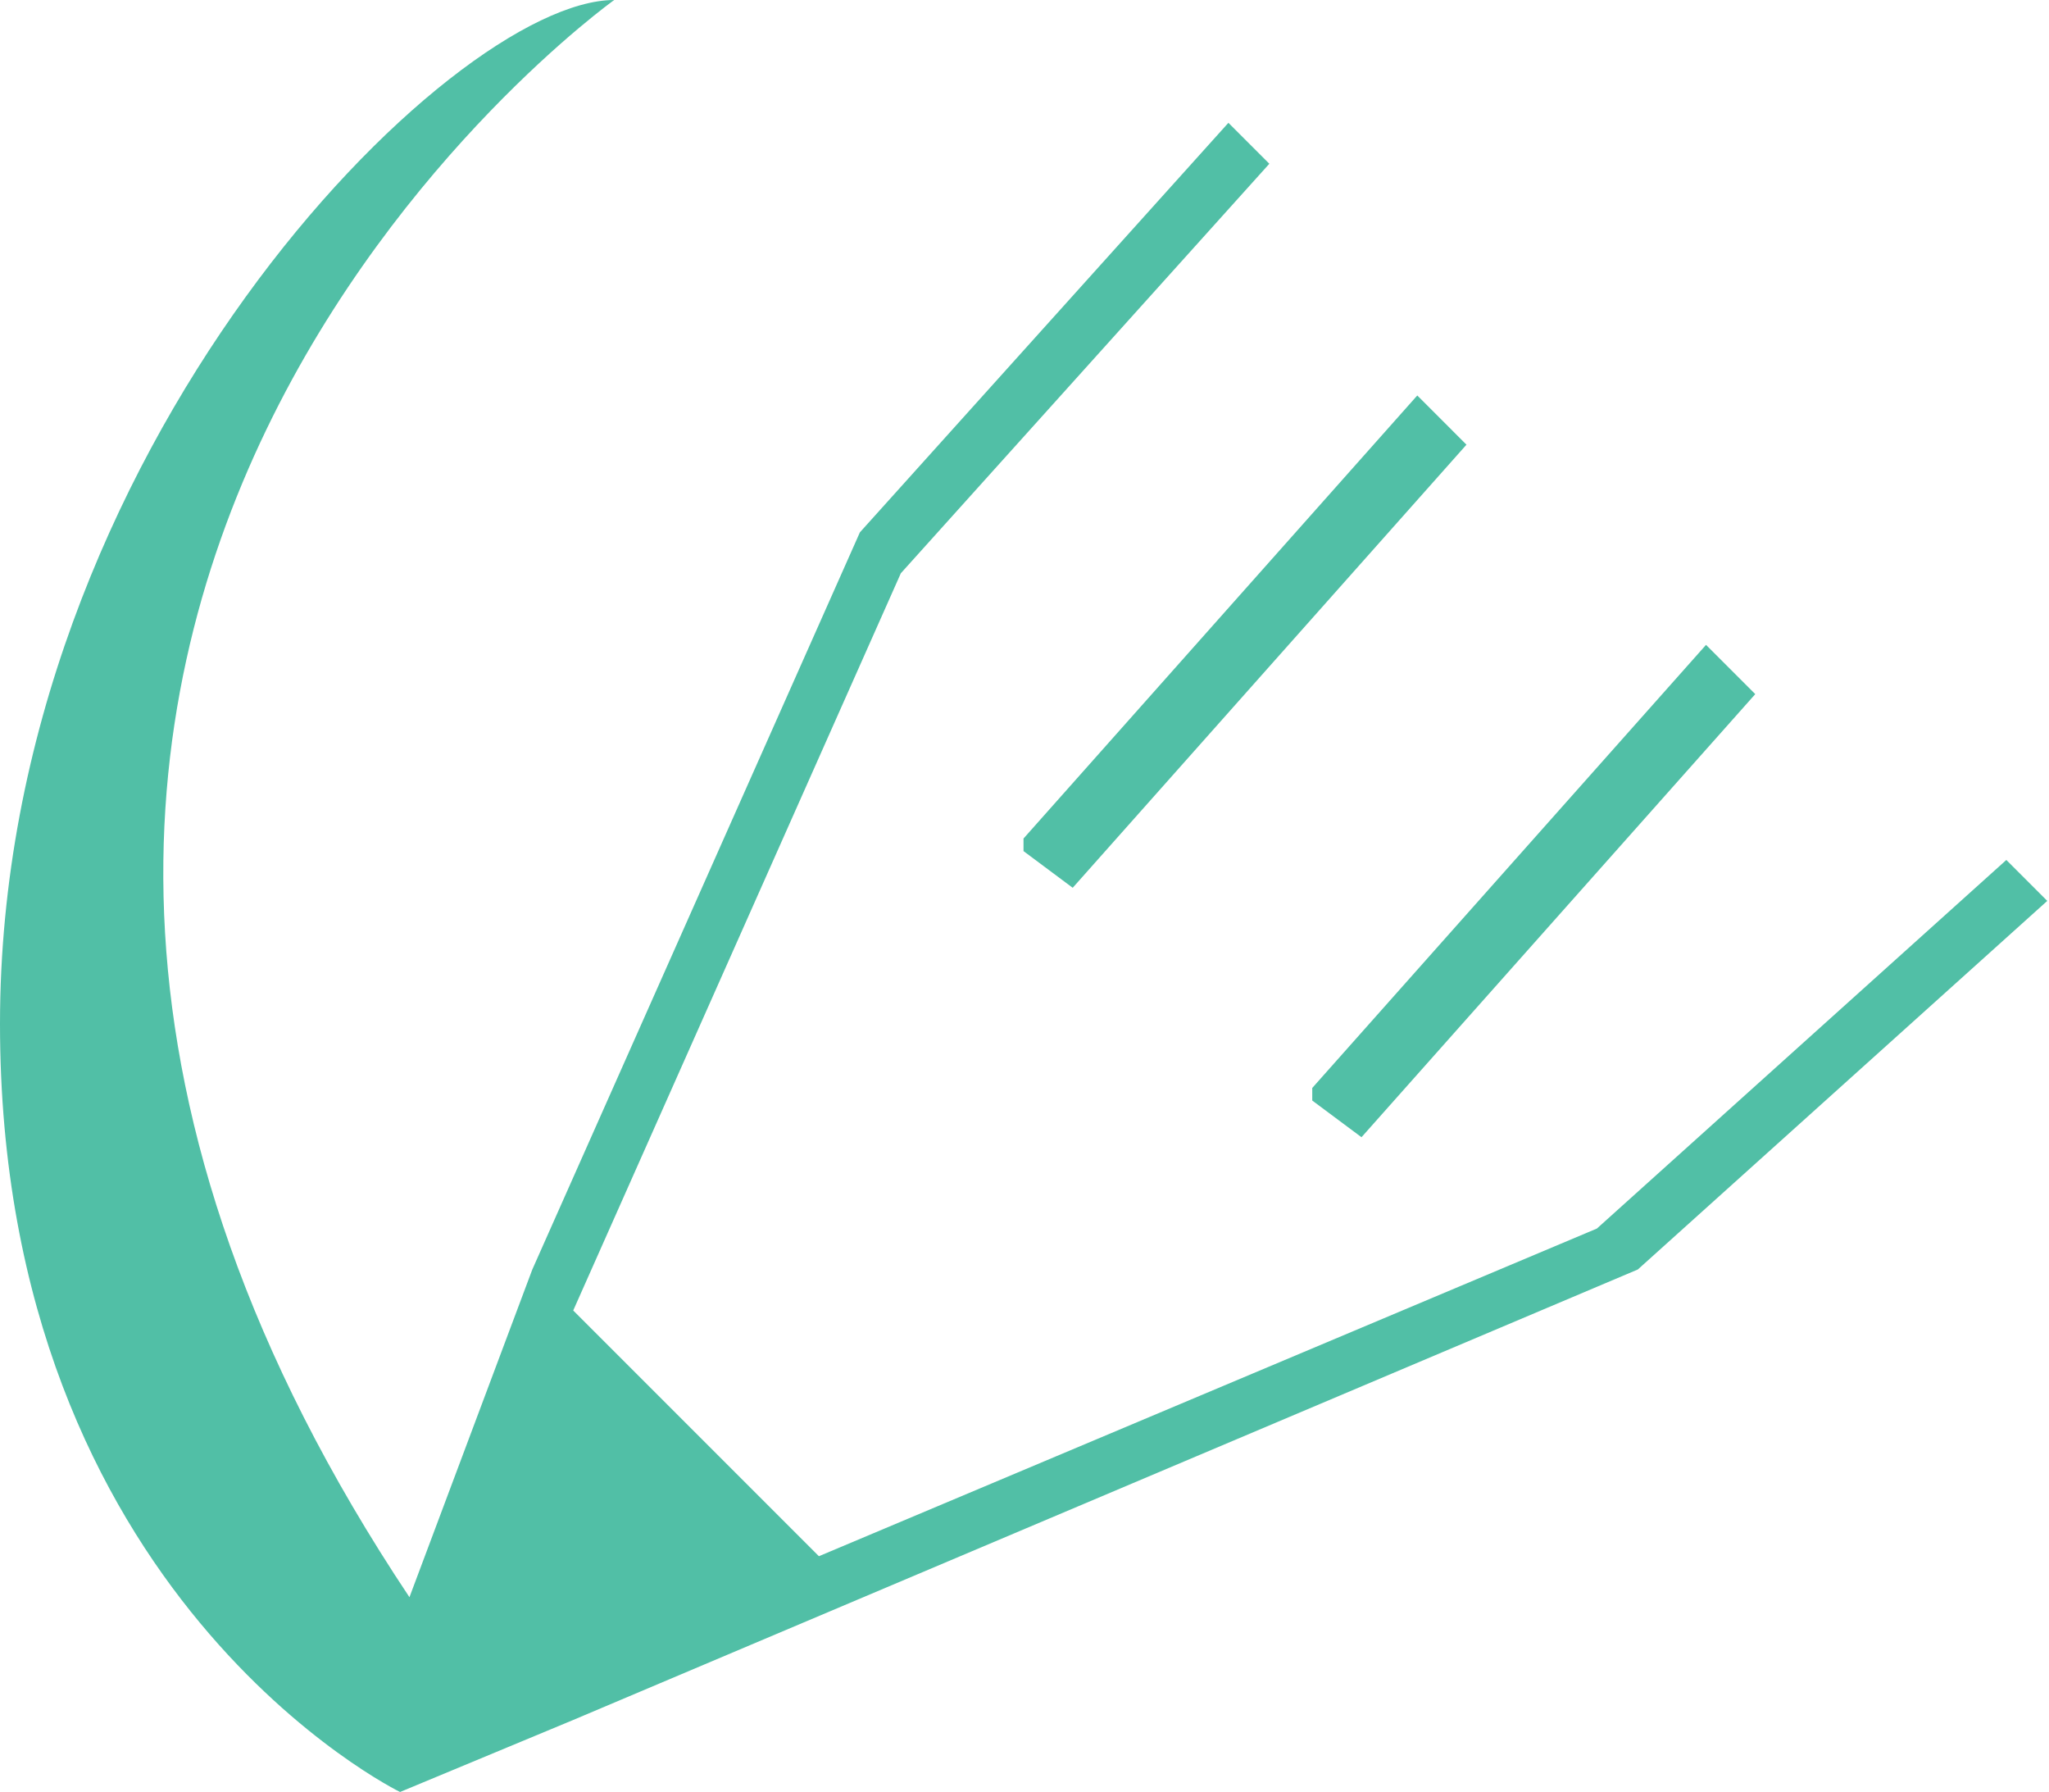 <?xml version="1.0" encoding="UTF-8" standalone="no"?>
<!DOCTYPE svg PUBLIC "-//W3C//DTD SVG 1.1//EN" "http://www.w3.org/Graphics/SVG/1.1/DTD/svg11.dtd">
<svg width="100%" height="100%" viewBox="0 0 414 362" version="1.1" xmlns="http://www.w3.org/2000/svg" xmlns:xlink="http://www.w3.org/1999/xlink" xml:space="preserve" xmlns:serif="http://www.serif.com/" style="fill-rule:evenodd;clip-rule:evenodd;stroke-linejoin:round;stroke-miterlimit:2;">
    <g transform="matrix(1,0,0,1,-1178.33,-243)">
        <path d="M1302.43,243C1302.43,243 1128.69,367.1 1261.06,565.65L1285.88,499.46L1352.07,350.54L1426.53,267.81L1434.8,276.08L1360.34,358.81L1294.15,507.73L1343.79,557.37L1500.98,491.18L1583.71,416.72L1591.98,424.99L1509.25,499.45L1294.15,590.45L1259.16,605C1259.16,605 1178.33,565.65 1178.33,449.83C1178.33,334.01 1269.33,243 1302.43,243C1335.53,243 1302.43,243 1302.43,243Z" style="fill:rgb(81,191,166);fill-rule:nonzero;"/>
    </g>
    <g transform="matrix(1,0,0,1,-1178.33,-243)">
        <path d="M1385.13,412.39L1464.69,322.89L1474.63,332.83L1395.07,422.34L1385.13,414.93L1385.13,412.39Z" style="fill:rgb(81,191,166);fill-rule:nonzero;"/>
    </g>
    <g transform="matrix(1,0,0,1,-1178.33,-243)">
        <path d="M1443.47,462.78L1523.03,373.27L1532.98,383.22L1453.42,472.73L1443.47,465.32L1443.47,462.78Z" style="fill:rgb(81,191,166);fill-rule:nonzero;"/>
    </g>
</svg>
